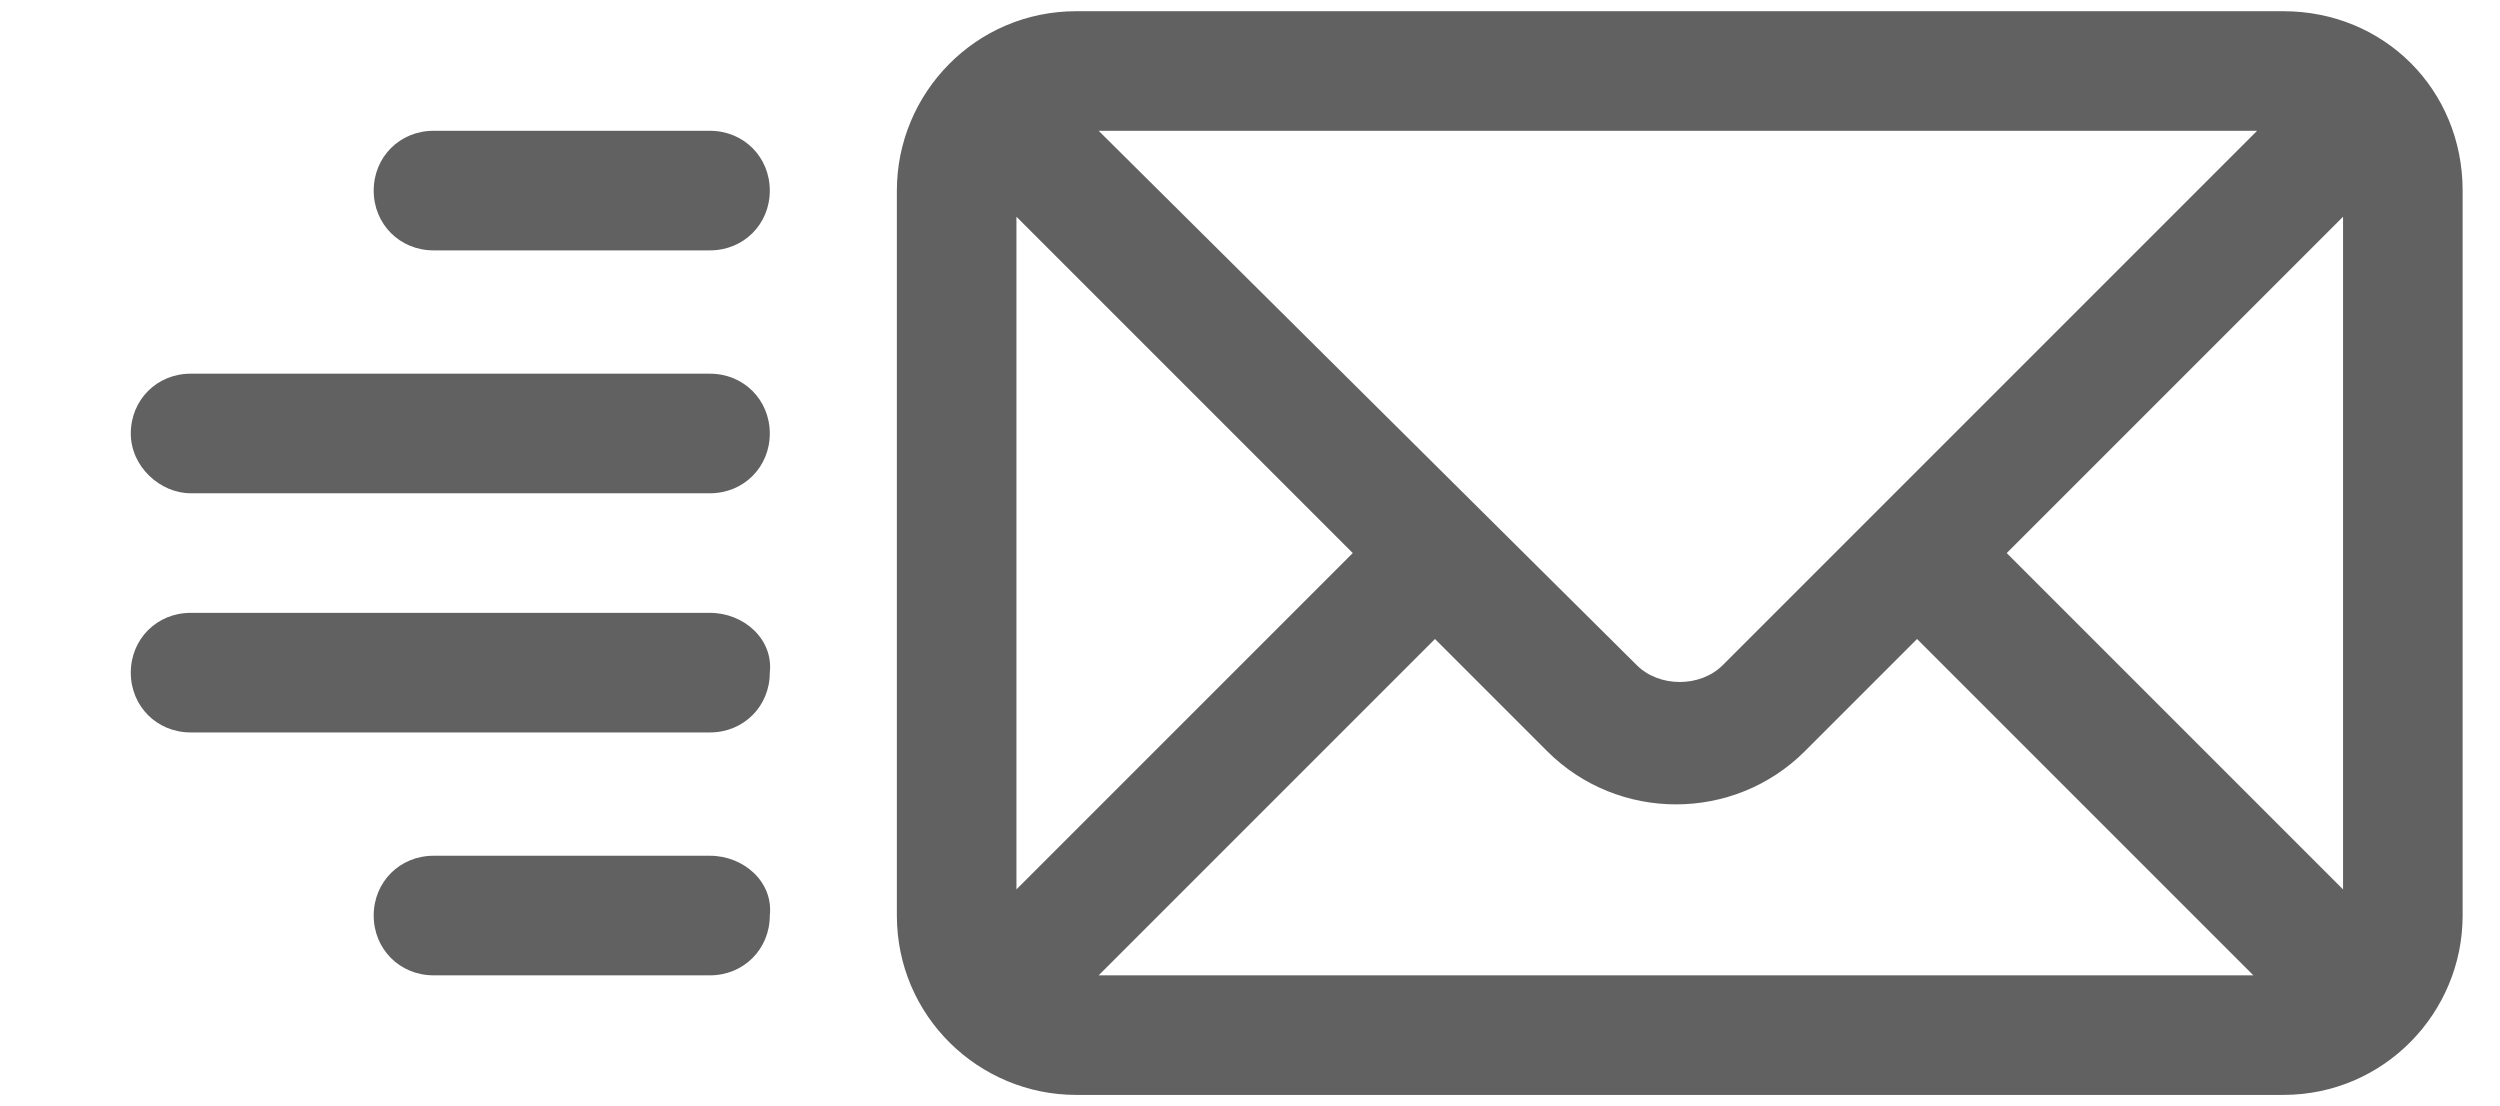 <?xml version="1.0" encoding="utf-8"?>
<!-- Generator: Adobe Illustrator 21.1.0, SVG Export Plug-In . SVG Version: 6.00 Build 0)  -->
<svg version="1.1" id="Capa_1" xmlns="http://www.w3.org/2000/svg" xmlns:xlink="http://www.w3.org/1999/xlink" x="0px" y="0px"
	 viewBox="0 0 66.9 29.6" style="enable-background:new 0 0 66.9 29.6;" xml:space="preserve">
<style type="text/css">
	.st0{fill:#616161;}
</style>
<g>
	<path class="st0" d="M61.1,0.3H28.8c-2.7,0-4.8,2.2-4.8,4.8v19.4c0,2.7,2.2,4.8,4.8,4.8l32.3,0c2.7,0,4.8-2.2,4.8-4.8V5.1
		C65.9,2.4,63.8,0.3,61.1,0.3z M29.4,3.5l31,0L46.1,17.8c-0.6,0.6-1.7,0.6-2.3,0L29.4,3.5L29.4,3.5z M27.2,23.8l0-18l9,9L27.2,23.8z
		 M29.4,26.1l9-9l3,3c1.9,1.9,5,1.9,6.9,0l3-3l9,9H29.4z M62.7,23.8l-9-9l9-9V23.8z"/>
	<path class="st0" d="M5.1,13.2l13.9,0c0.9,0,1.6-0.7,1.6-1.6c0-0.9-0.7-1.6-1.6-1.6L5.1,10c-0.9,0-1.6,0.7-1.6,1.6
		C3.5,12.5,4.3,13.2,5.1,13.2z"/>
	<path class="st0" d="M11.6,6.7H19c0.9,0,1.6-0.7,1.6-1.6c0-0.9-0.7-1.6-1.6-1.6l-7.4,0c-0.9,0-1.6,0.7-1.6,1.6
		C10,6,10.7,6.7,11.6,6.7z"/>
	<path class="st0" d="M19,16.4H5.1c-0.9,0-1.6,0.7-1.6,1.6c0,0.9,0.7,1.6,1.6,1.6H19c0.9,0,1.6-0.7,1.6-1.6
		C20.7,17.1,19.9,16.4,19,16.4z"/>
	<path class="st0" d="M19,22.9h-7.4c-0.9,0-1.6,0.7-1.6,1.6c0,0.9,0.7,1.6,1.6,1.6H19c0.9,0,1.6-0.7,1.6-1.6
		C20.7,23.6,19.9,22.9,19,22.9z"/>
</g>
</svg>
